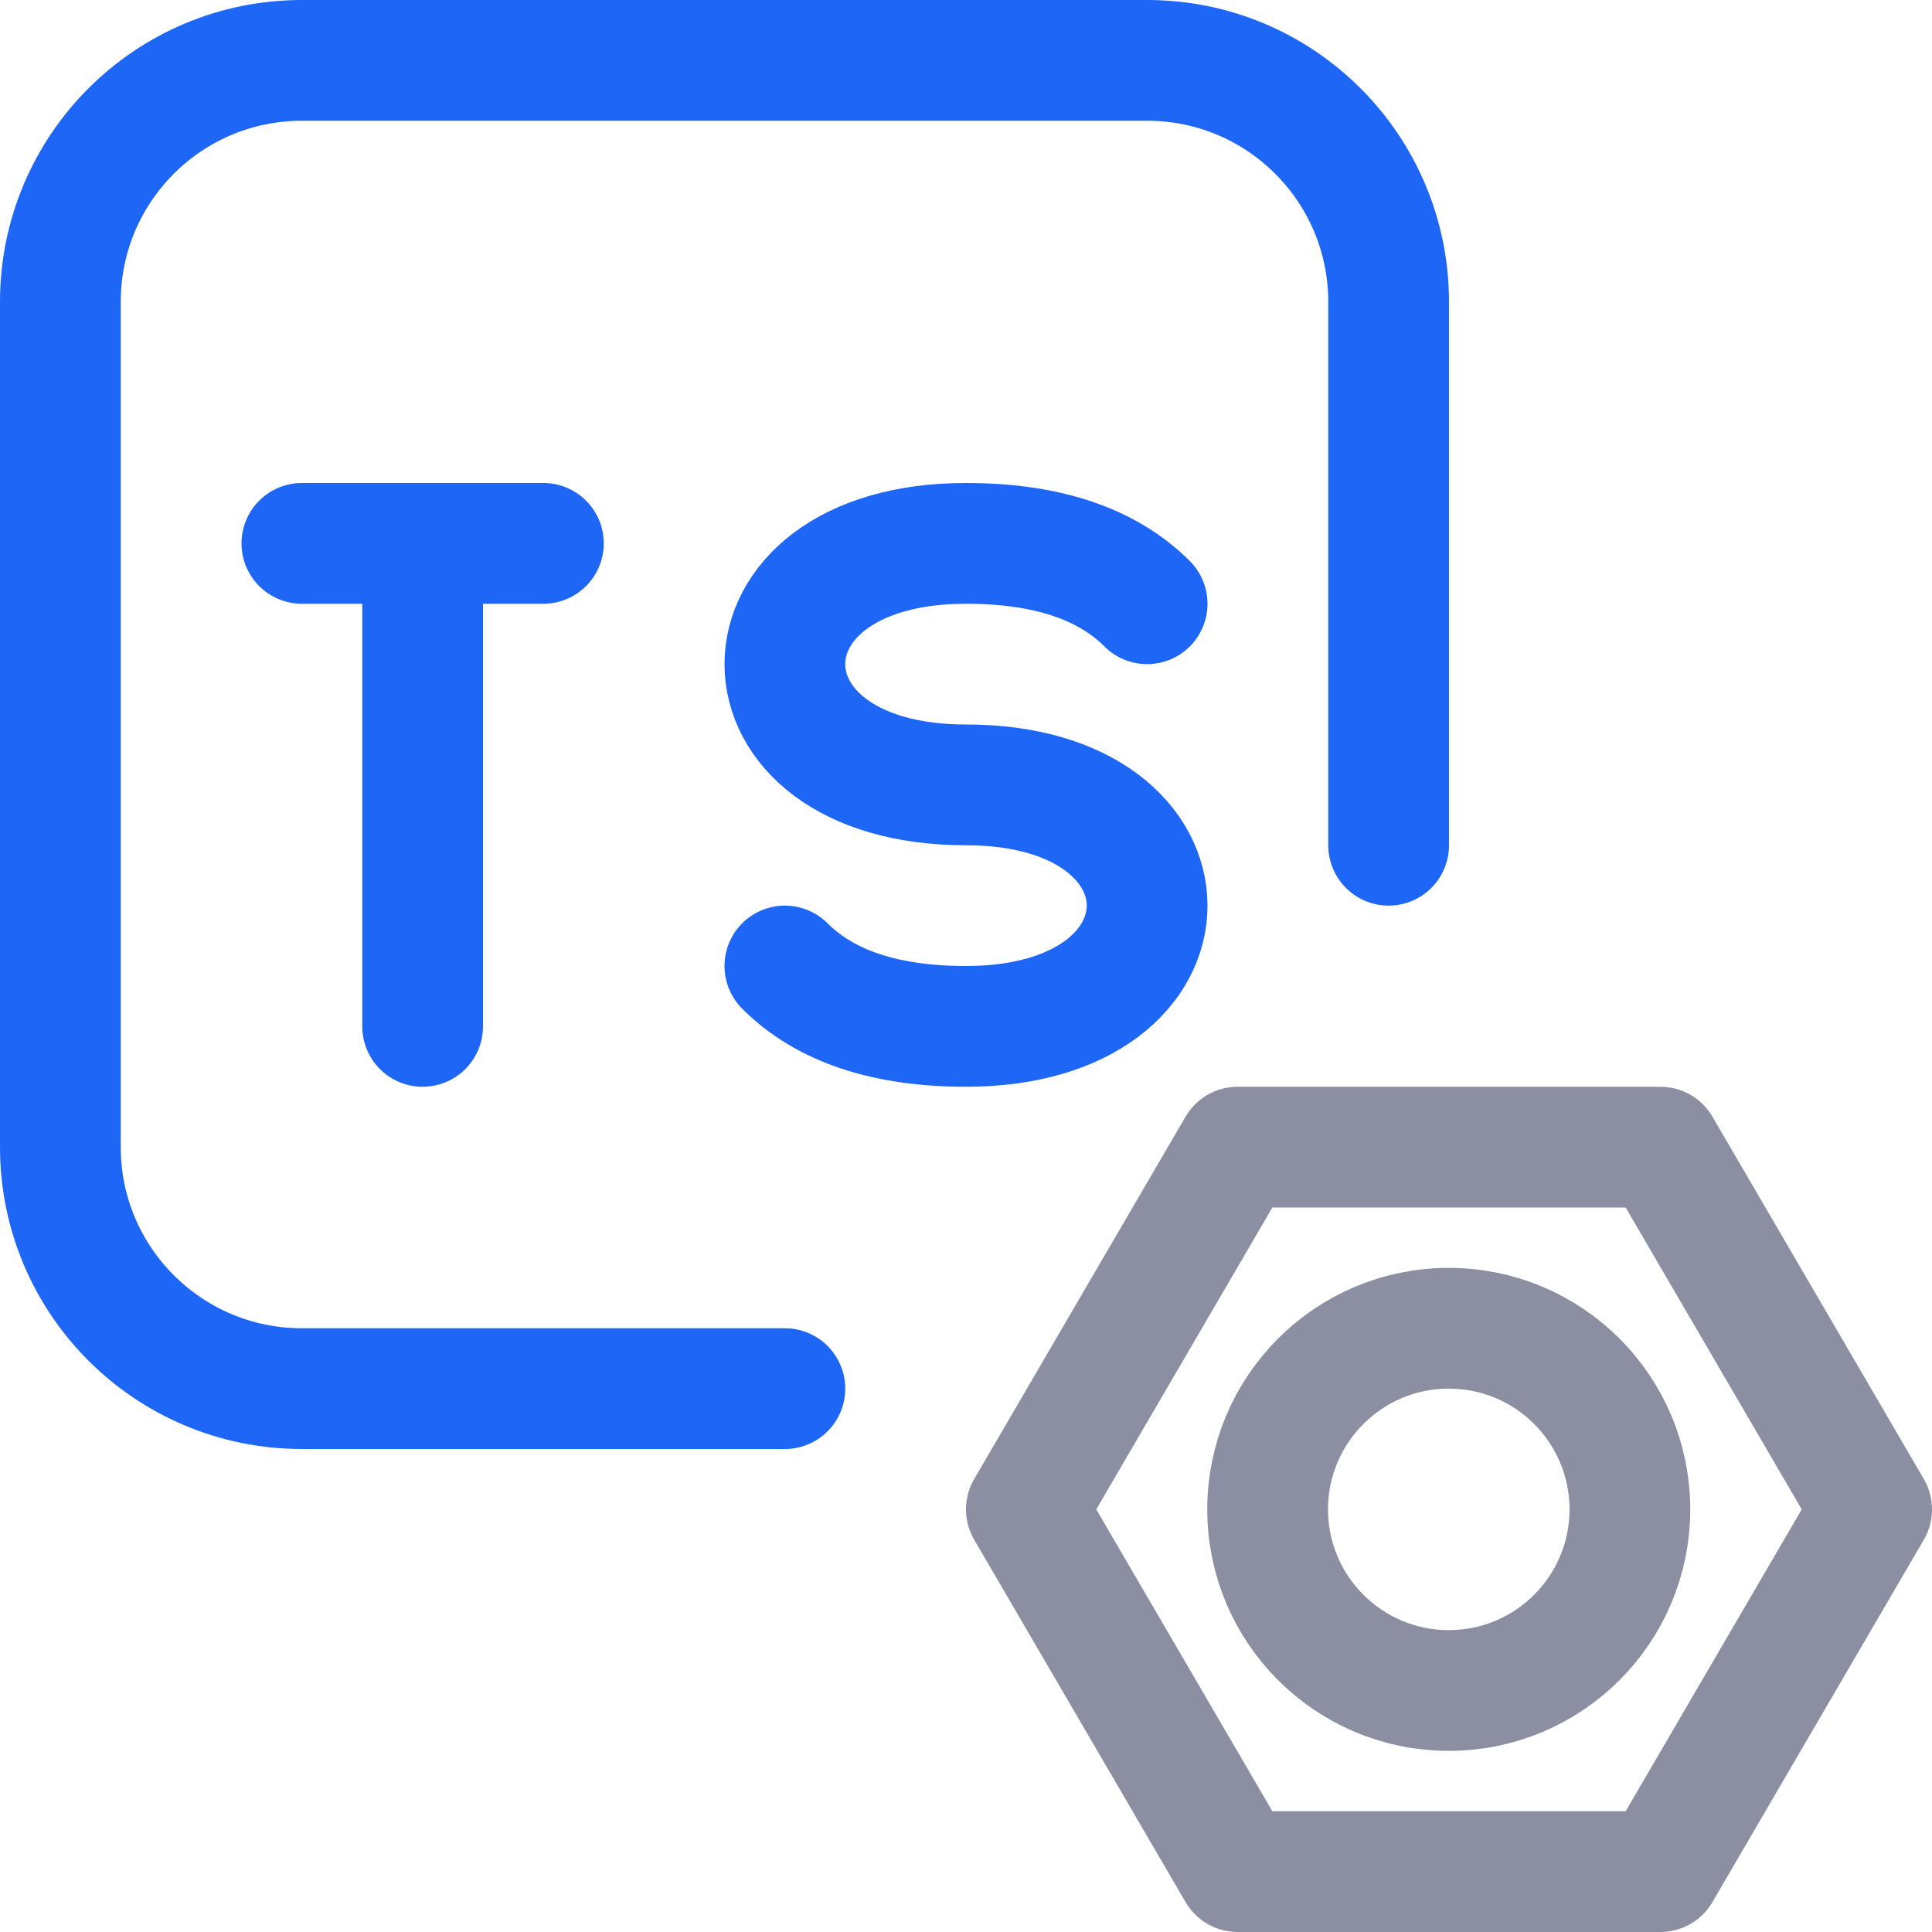 <?xml version="1.0" encoding="UTF-8"?>
<svg width="16px" height="16px" viewBox="0 0 16 16" version="1.1" xmlns="http://www.w3.org/2000/svg" xmlns:xlink="http://www.w3.org/1999/xlink">
    <title>typescript_config</title>
    <g id="typescript_config" stroke="none" stroke-width="1" fill="none" fill-rule="evenodd" stroke-linecap="round" stroke-linejoin="round">
        <path d="M11.998,14 C12.827,14 13.498,13.328 13.498,12.5 C13.498,11.672 12.827,11 11.998,11 C11.17,11 10.498,11.672 10.498,12.5 C10.498,13.328 11.17,14 11.998,14 Z M13.75,9.5 L15.5,12.5 L13.75,15.5 L10.25,15.5 L8.5,12.5 L10.25,9.5 L13.75,9.5 Z" id="config" stroke="#8C8FA1"></path>
        <path d="M6.5,11.5 L2.5,11.5 C1.395,11.5 0.5,10.605 0.5,9.5 L0.5,2.5 C0.5,1.395 1.395,0.5 2.5,0.5 L9.5,0.5 C10.605,0.5 11.5,1.395 11.5,2.5 L11.5,7 L11.5,7" id="Path" stroke="#1E66F5"></path>
        <path d="M9.5,5 C9.167,4.667 8.667,4.5 8,4.5 C7,4.5 6.5,4.996 6.5,5.5 C6.5,6.004 7,6.5 8,6.5 C9,6.5 9.5,7 9.5,7.5 C9.5,8 9,8.5 8,8.5 C7.333,8.5 6.833,8.333 6.5,8 M3.5,4.5 L3.5,8.5 M2.5,4.5 L4.5,4.5" id="ts" stroke="#1E66F5"></path>
    </g>
</svg>